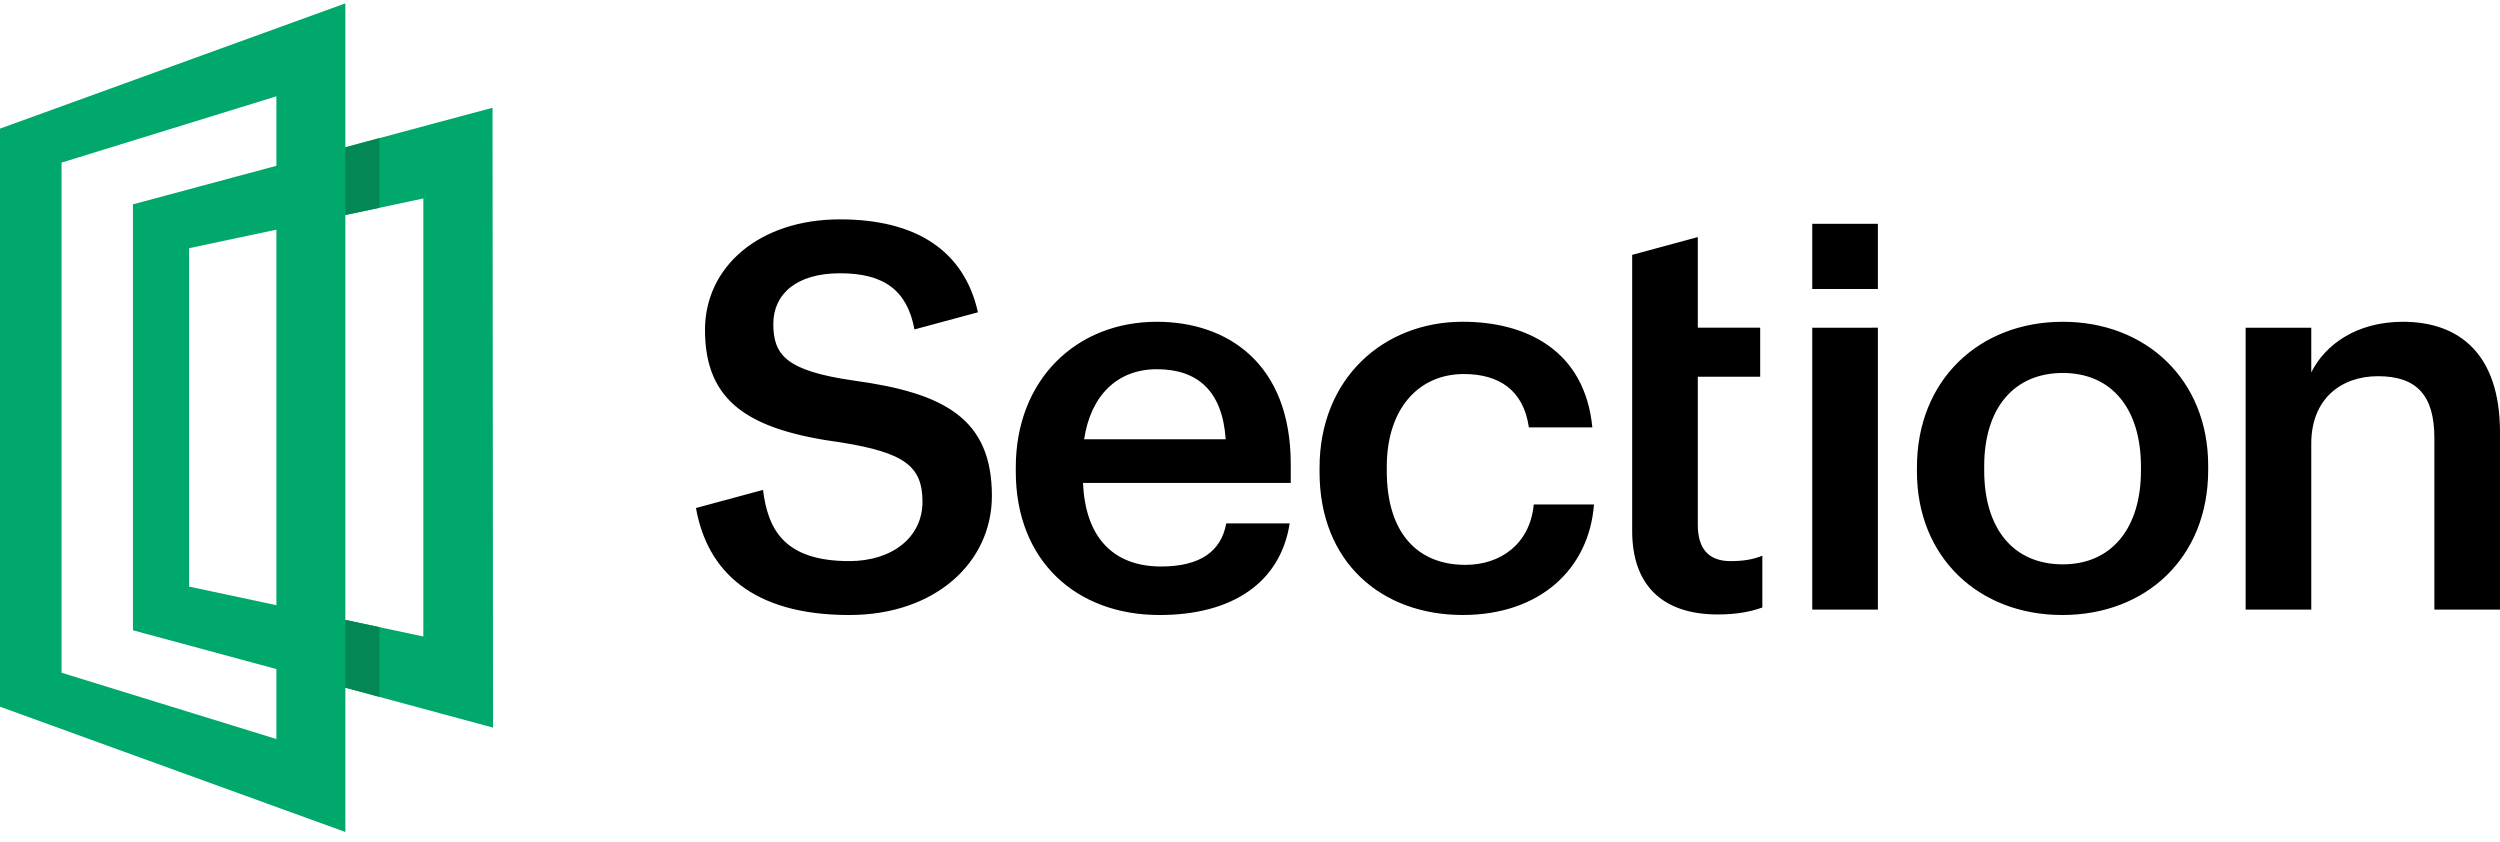 <svg xmlns="http://www.w3.org/2000/svg" width="3em" height="1.01em" viewBox="0 0 512 171"><path fill="#00A86B" d="m38.728 119.45l47.97 10.221V39.96l-47.97 10.18zm62.253 28.88l-73.753-19.933V41.163l73.643-19.788l.105 126.96z"/><path fill="#00A86B" d="M70.73 0L0 25.655v118.39l70.73 25.66zM12.604 137.093V32.616l44.002-13.58v131.633l-44.002-13.58z"/><path fill="#038754" d="m70.73 43.34l6.98-1.476V27.6l-6.98 1.87zm0 96.81l6.98 1.884v-14.277l-6.98-1.49z"/><path d="M172.04 44.239c15.591 0 25.435 6.44 28.24 19.03l-12.995 3.51c-1.507-8.04-6.26-11.5-15.245-11.5c-8.999 0-13.665 4.306-13.665 10.378c0 6.4 2.668 9.603 16.442 11.592c18.658 2.537 28.323 7.833 28.323 23.618c0 13.69-11.662 24.402-29.212 24.402c-19.815 0-29.103-8.977-31.394-21.914l13.69-3.697h.044c.995 7.947 4.219 14.57 17.66 14.57c8.775 0 14.996-4.858 14.996-12.143s-3.667-10.046-16.556-12.144c-18.991-2.541-27.985-8.28-27.985-23.07c0-12.92 11.105-22.632 27.657-22.632m64.872 20.976c14.44 0 27.434 8.499 27.434 29.142v3.864h-42.539c.442 10.926 5.998 17.112 15.99 17.112c8.114 0 12.333-3.203 13.336-8.832h12.994c-1.884 12.14-11.772 18.768-26.658 18.768c-17.103 0-29.436-11.15-29.436-29.366v-.885c0-17.887 12.333-29.803 28.88-29.803m185.555 0c16.994 0 29.769 11.81 29.769 29.475v.88c0 17.993-12.775 29.699-29.878 29.699c-17.108 0-29.769-11.811-29.769-29.366v-.885c0-17.887 12.77-29.803 29.878-29.803m-122.903-.005c12.88 0 24.994 5.74 26.549 21.633h-12.998c-1.109-7.723-6.221-10.926-13.332-10.926c-9.217 0-15.771 7.067-15.771 18.987v.89c0 12.582 6.22 19.206 16.109 19.206c7.11-.005 13.217-4.197 13.992-12.368h12.333c-1 13.248-11.11 22.632-26.882 22.632c-16.66 0-29.321-10.82-29.321-29.26v-.876c0-18.326 13.103-29.918 29.321-29.918m48.147-17.34v18.558h12.775v10.046H347.71v30.355c0 5.078 2.444 7.4 6.663 7.4c2.664 0 4.67-.333 6.554-1.109v10.602c-2.111.776-4.999 1.433-9.108 1.433c-11.552 0-17.55-6.182-17.55-17.108v-56.54zm36.879 18.558v57.737H371.15V66.428zm107.53-1.213c11.662 0 19.88 6.729 19.88 22.632v36.318h-13.44V89.06c0-8.727-3.553-12.7-11.553-12.7c-7.553 0-13.66 4.644-13.66 13.8v34.005h-13.44V66.433h13.44v9.156c2.778-5.63 9.222-10.374 18.773-10.374m-69.653 10.483c-9.997 0-16.104 7.18-16.104 19.101v.88c0 11.812 5.888 19.211 16.104 19.211c9.998 0 16-7.4 16-19.21v-.771c0-11.92-6.002-19.21-16-19.21m-185.555-.77c-8.109 0-13.55 5.405-14.882 14.351h28.99c-.667-9.936-5.775-14.352-14.108-14.352M384.59 45.15v13.357h-13.441V45.15z"/></svg>